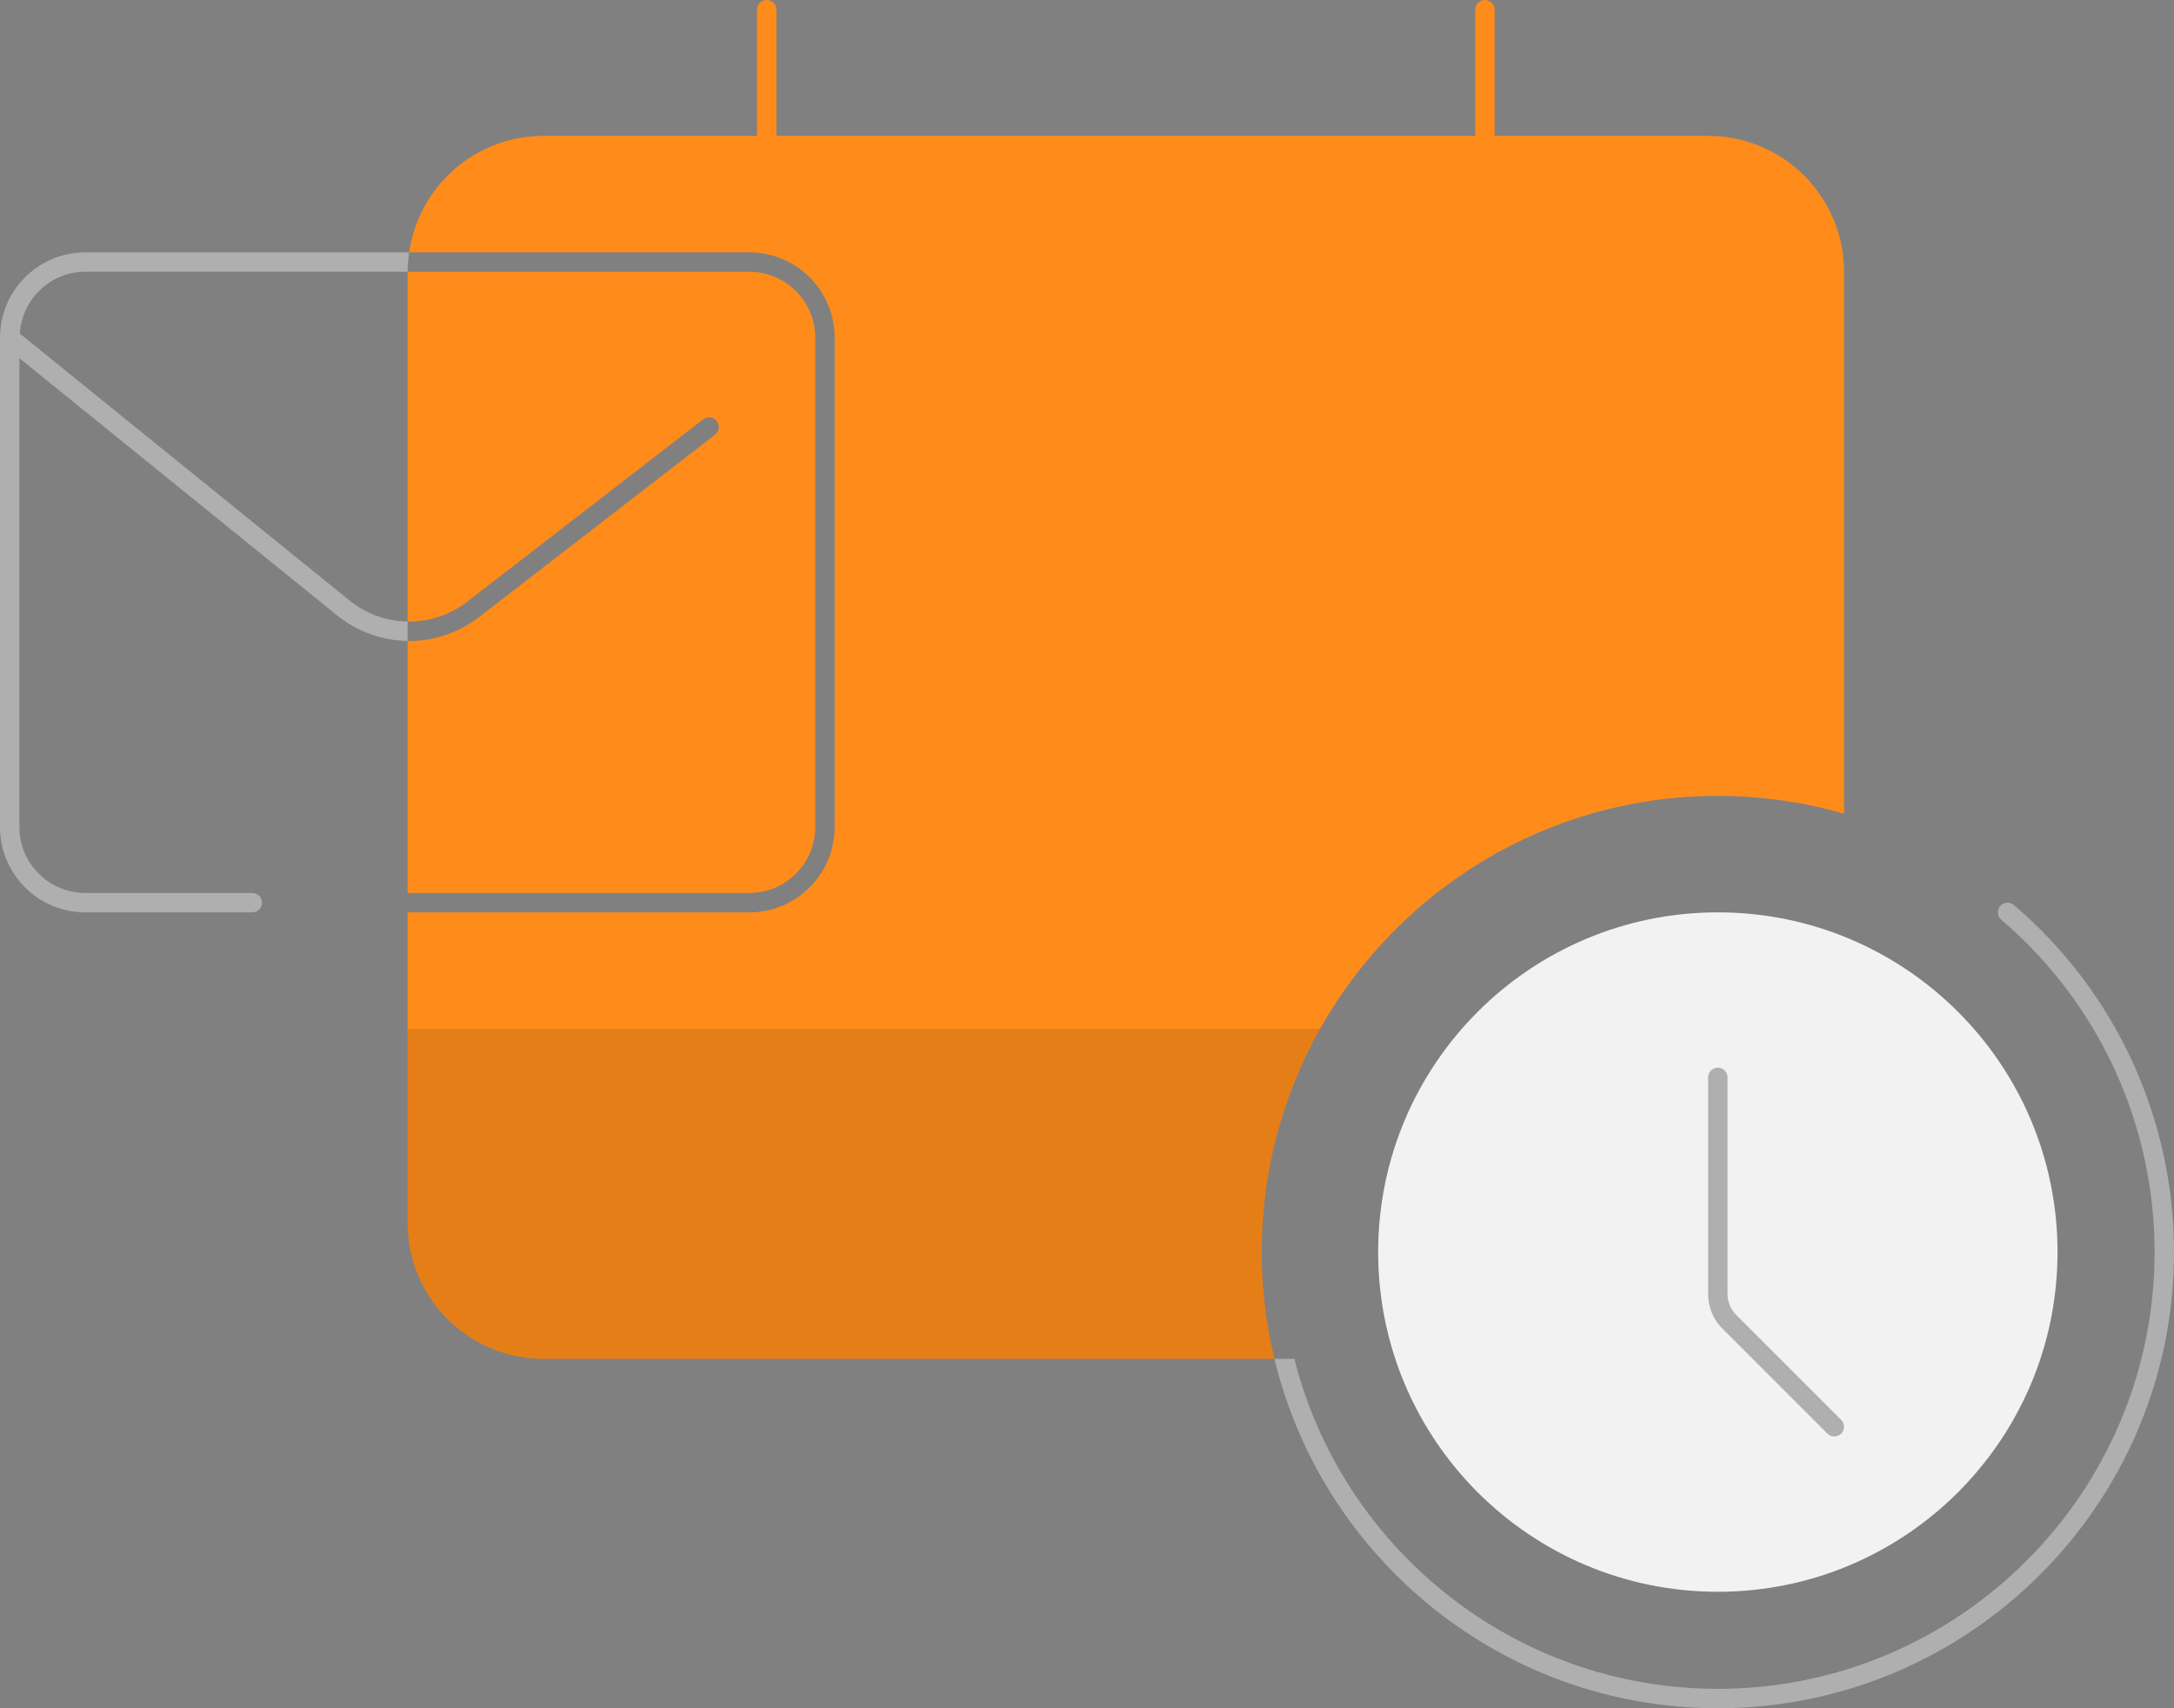 <?xml version="1.0" encoding="UTF-8"?>
<svg width="112px" height="88px" viewBox="0 0 112 88" version="1.1" xmlns="http://www.w3.org/2000/svg" xmlns:xlink="http://www.w3.org/1999/xlink">
    <rect x="0" y="0" width="112" height="88" fill="#808080" stroke="none"/>
    <!-- Generator: sketchtool 49 (51002) - http://www.bohemiancoding.com/sketch -->
    <title>1D34B2D1-DC0D-413B-AF6A-EB1B0E2B721A</title>
    <desc>Created with sketchtool.</desc>
    <defs></defs>
    <g id="illustration" stroke="none" stroke-width="1" fill="none" fill-rule="evenodd">
        <g id="Scheduling-11.0" transform="translate(-824, -303)">
            <g id="App" transform="translate(208, 120)">
                <g id="content" transform="translate(320, 0)">
                    <g id="main" transform="translate(128, 183)">
                        <g id="illustration" transform="translate(168, 0)">
                            <rect id="bounds" x="0" y="0" width="112" height="88"></rect>
                            <g id="illu">
                                <path d="M38.607,14 L21,14 L21,32.019 C22.08,32.036 23.166,31.696 24.074,30.993 L36.224,21.604 C36.443,21.436 36.756,21.476 36.925,21.694 C37.094,21.913 37.054,22.227 36.835,22.396 L24.686,31.784 C23.617,32.609 22.347,33.021 21.078,33.021 C21.052,33.021 21.026,33.016 21,33.015 L21,46 L38.607,46 C40.478,46 42,44.479 42,42.607 L42,17.393 C42,15.521 40.478,14 38.607,14" id="fill" fill="#FF8C1A"></path>
                                <path d="M4.393,14 L21,14 C21,13.659 21.033,13.327 21.08,13 L4.393,13 C1.971,13 0,14.971 0,17.393 L0,42.607 C0,45.029 1.971,47 4.393,47 L13,47 C13.276,47 13.5,46.776 13.5,46.5 C13.5,46.224 13.276,46 13,46 L4.393,46 C2.522,46 1,44.479 1,42.607 L1,18.453 L17.366,31.701 C18.43,32.562 19.713,32.998 21,33.015 L21,32.019 C19.935,32.001 18.875,31.637 17.995,30.924 L1.021,17.184 C1.132,15.411 2.594,14 4.393,14" id="fill" fill="#AFAFAF"></path>
                                <path d="M106,64.5 C106,74.165 98.165,82 88.5,82 C78.835,82 71,74.165 71,64.5 C71,54.835 78.835,47 88.5,47 C98.165,47 106,54.835 106,64.5" id="fill" fill="#F2F2F2"></path>
                                <path d="M94.5,74 C94.372,74 94.244,73.951 94.146,73.854 L88.732,68.439 C88.26,67.967 88,67.34 88,66.672 L88,55.5 C88,55.224 88.224,55 88.5,55 C88.776,55 89,55.224 89,55.5 L89,66.672 C89,67.066 89.16,67.453 89.439,67.732 L94.854,73.146 C95.049,73.342 95.049,73.658 94.854,73.854 C94.756,73.951 94.628,74 94.5,74" id="fill" fill="#AFAFAF"></path>
                                <path d="M103.75,46.62 C103.54,46.439 103.225,46.465 103.045,46.676 C102.866,46.886 102.891,47.201 103.101,47.38 C108.121,51.666 111,57.906 111,64.5 C111,76.906 100.907,87 88.5,87 C77.99,87 69.144,79.756 66.683,70 L65.656,70 C68.14,80.312 77.436,88 88.5,88 C101.458,88 112,77.458 112,64.5 C112,57.613 108.993,51.096 103.75,46.62" id="fill" fill="#AFAFAF"></path>
                                <path d="M88.5,41 C90.756,41 92.935,41.324 95,41.918 L95,32.187 L95,14 C95,10.134 91.866,7 88,7 L77,7 L77,0.5 C77,0.225 76.775,0 76.5,0 C76.225,0 76,0.225 76,0.5 L76,7 L40,7 L40,0.5 C40,0.225 39.775,0 39.5,0 C39.225,0 39,0.225 39,0.5 L39,7 L28,7 C24.475,7 21.566,9.609 21.08,13 L38.607,13 C41.029,13 43,14.971 43,17.393 L43,42.607 C43,45.029 41.029,47 38.607,47 L21,47 L21,53 L68.008,53 C72.035,45.84 79.7,41 88.5,41" id="fill" fill="#FF8C1A"></path>
                                <path d="M68.008,53 L21,53 L21,63 C21,66.866 24.134,70 28,70 L65.654,70 C65.231,68.235 65,66.395 65,64.5 C65,60.321 66.096,56.4 68.008,53" id="fill" fill="#FF8C1A"></path>
                                <path d="M68.008,53 L21,53 L21,63 C21,66.866 24.134,70 28,70 L65.654,70 C65.231,68.235 65,66.395 65,64.5 C65,60.321 66.096,56.4 68.008,53" id="fill" fill="#000000" opacity="0.1"></path>
                            </g>
                        </g>
                    </g>
                </g>
            </g>
        </g>
    </g>
</svg>